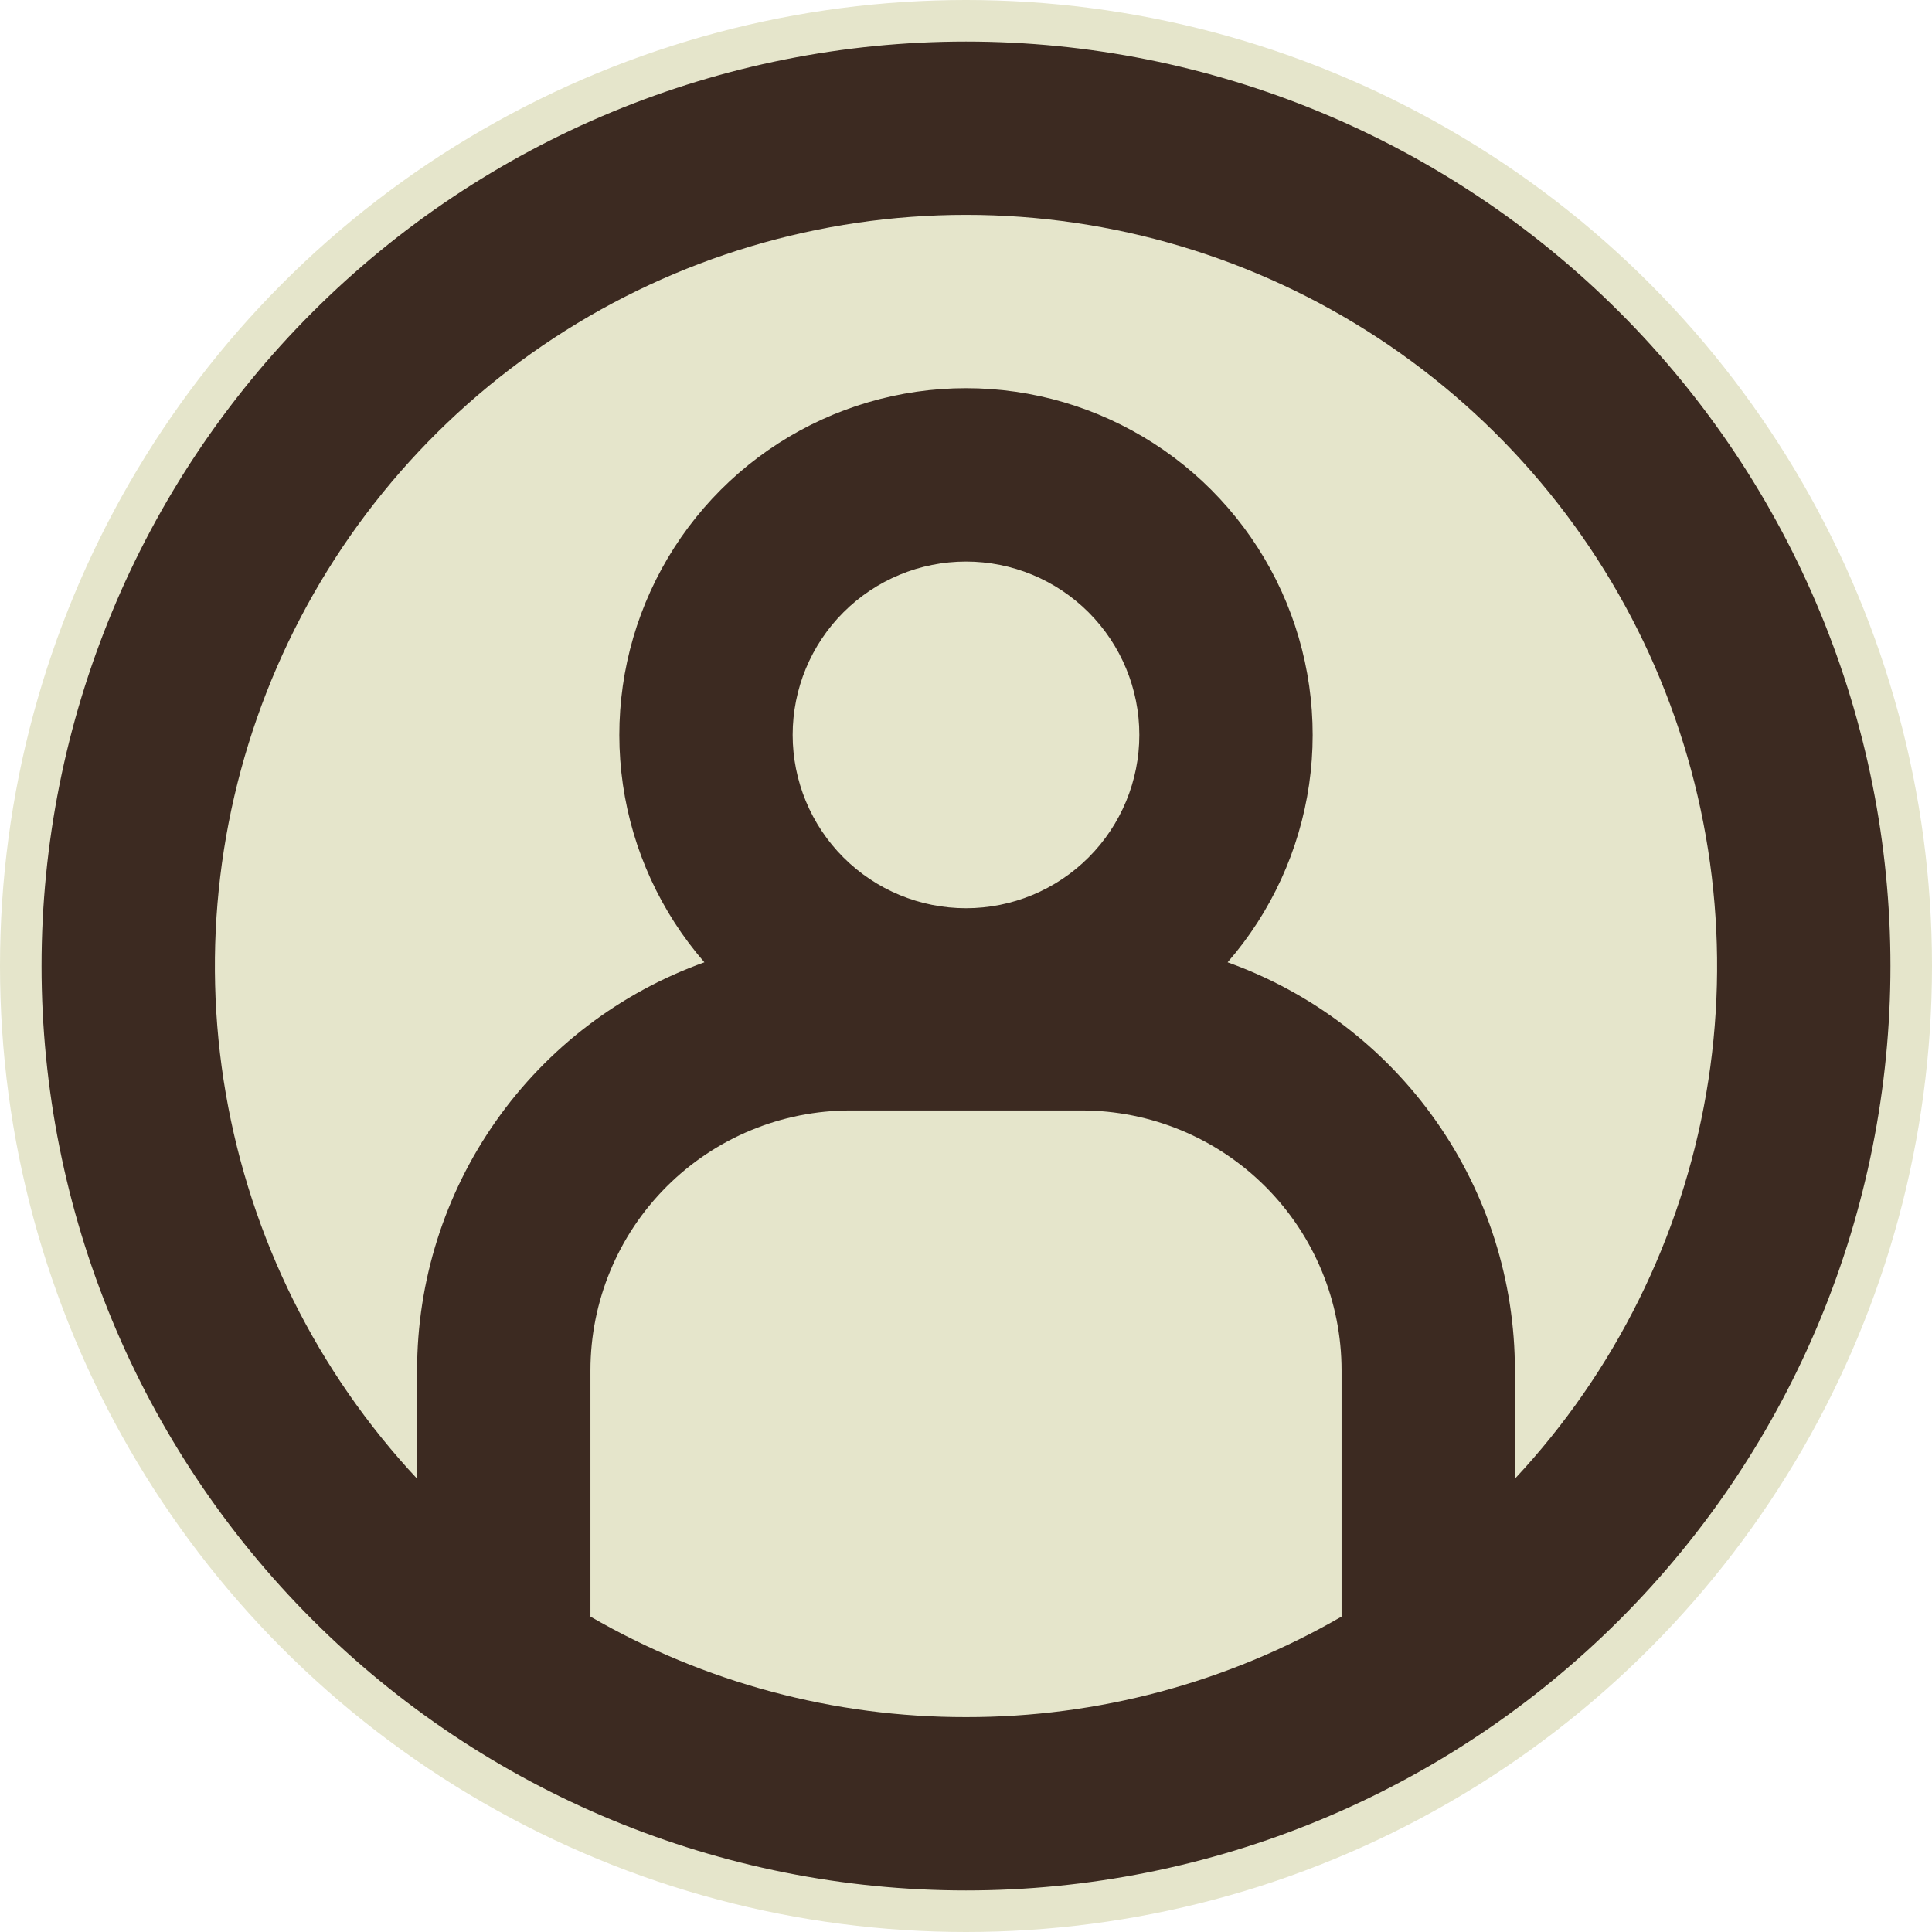 <svg width="93" height="93" viewBox="0 0 93 93" fill="none" xmlns="http://www.w3.org/2000/svg">
<circle cx="46.5" cy="46.5" r="46.5" fill="#E5E5CB"/>
<g clip-path="url(#clip0_411_1859)">
<path fill-rule="evenodd" clip-rule="evenodd" d="M46.5 82.656C52.847 82.665 59.084 80.996 64.578 77.817V65.969C64.578 62.649 63.26 59.466 60.912 57.119C58.565 54.772 55.382 53.453 52.062 53.453H40.938C37.618 53.453 34.435 54.772 32.088 57.119C29.741 59.466 28.422 62.649 28.422 65.969V77.817C33.916 80.996 40.153 82.665 46.5 82.656ZM72.922 65.969V71.181C77.732 66.032 80.932 59.589 82.13 52.646C83.328 45.702 82.471 38.56 79.664 32.097C76.857 25.634 72.222 20.132 66.331 16.267C60.439 12.402 53.546 10.343 46.5 10.343C39.454 10.343 32.561 12.402 26.669 16.267C20.777 20.132 16.143 25.634 13.336 32.097C10.53 38.56 9.672 45.702 10.87 52.646C12.068 59.589 15.268 66.032 20.078 71.181V65.969C20.076 61.668 21.404 57.472 23.88 53.955C26.355 50.438 29.857 47.772 33.907 46.322C31.806 43.906 30.445 40.937 29.985 37.769C29.526 34.6 29.987 31.367 31.315 28.453C32.642 25.54 34.78 23.07 37.472 21.338C40.165 19.607 43.299 18.686 46.5 18.686C49.701 18.686 52.835 19.607 55.528 21.338C58.22 23.07 60.358 25.54 61.685 28.453C63.013 31.367 63.474 34.6 63.015 37.769C62.555 40.937 61.194 43.906 59.093 46.322C63.143 47.772 66.645 50.438 69.12 53.955C71.596 57.472 72.924 61.668 72.922 65.969ZM46.5 91C58.302 91 69.621 86.312 77.966 77.966C86.312 69.621 91 58.302 91 46.5C91 34.698 86.312 23.379 77.966 15.034C69.621 6.688 58.302 2 46.5 2C34.698 2 23.379 6.688 15.034 15.034C6.688 23.379 2 34.698 2 46.5C2 58.302 6.688 69.621 15.034 77.966C23.379 86.312 34.698 91 46.5 91ZM54.844 35.375C54.844 37.588 53.965 39.71 52.4 41.275C50.835 42.84 48.713 43.719 46.5 43.719C44.287 43.719 42.165 42.84 40.6 41.275C39.035 39.71 38.156 37.588 38.156 35.375C38.156 33.162 39.035 31.04 40.6 29.475C42.165 27.91 44.287 27.031 46.5 27.031C48.713 27.031 50.835 27.91 52.4 29.475C53.965 31.04 54.844 33.162 54.844 35.375Z" fill="#3C2A21"/>
</g>
<defs>
<clipPath id="clip0_411_1859">
<rect width="89" height="89" fill="white" transform="translate(2 2)"/>
</clipPath>
</defs>
</svg>
